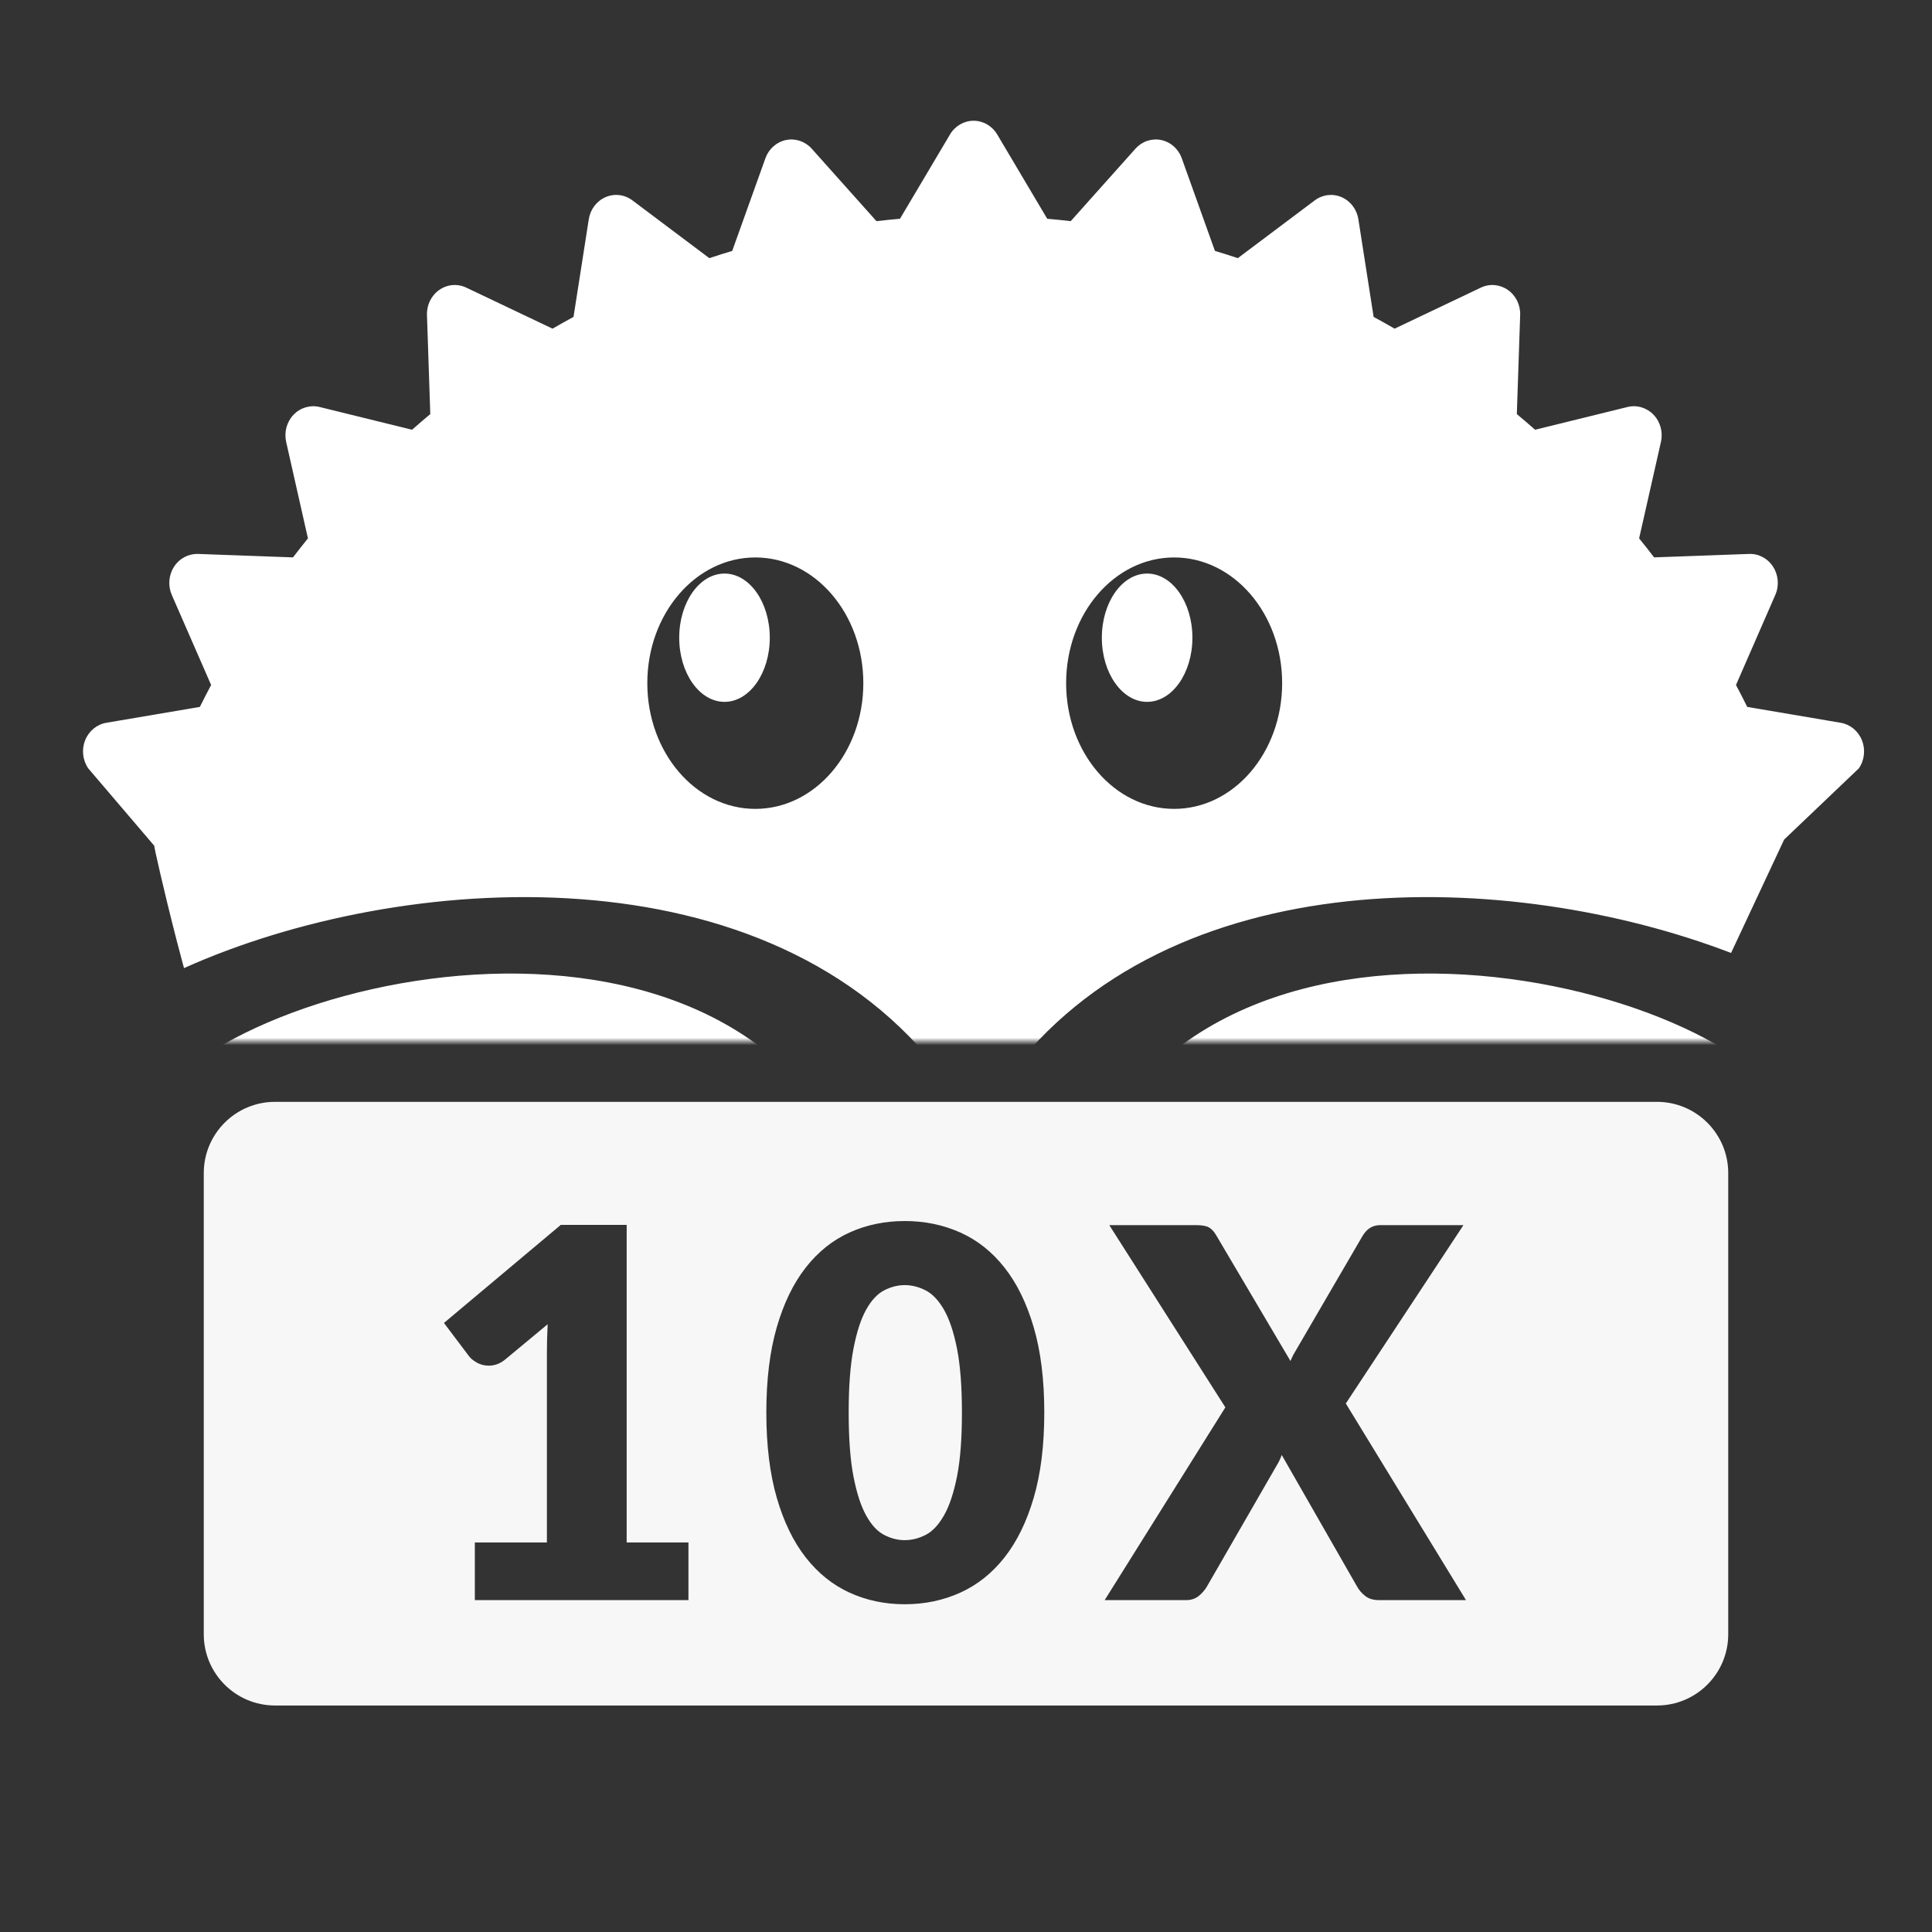 <?xml version="1.0" encoding="UTF-8"?>
<svg width="256px" height="256px" viewBox="0 0 256 256" version="1.1" xmlns="http://www.w3.org/2000/svg" xmlns:xlink="http://www.w3.org/1999/xlink">
    <rect x="0" y="0" width="256" height="256" fill="#333333" stroke="none"/>
    <title>rust10x-vscode</title>
    <defs>
        <rect id="path-1" x="0" y="0" width="257" height="138"></rect>
    </defs>
    <g id="rust10x-vscode" stroke="none" stroke-width="1" fill="none" fill-rule="evenodd">
        <g id="Group" transform="translate(27, 145.025)" fill="#F7F7F7">
            <path d="M192.556,0.975 C197.772,0.975 202,5.203 202,10.418 L202,71.518 C202,76.734 197.772,80.962 192.556,80.962 L9.444,80.962 C4.228,80.962 3.19361862e-16,76.734 0,71.518 L0,10.418 C-6.38723725e-16,5.203 4.228,0.975 9.444,0.975 L192.556,0.975 Z M92.889,16.768 C90.252,16.768 87.814,17.274 85.575,18.285 C83.335,19.297 81.397,20.849 79.76,22.94 C78.123,25.032 76.844,27.669 75.924,30.852 C75.003,34.035 74.543,37.797 74.543,42.14 C74.543,46.482 75.003,50.245 75.924,53.427 C76.844,56.61 78.123,59.247 79.76,61.339 C81.397,63.431 83.335,64.988 85.575,66.011 C87.814,67.034 90.252,67.546 92.889,67.546 C95.527,67.546 97.976,67.034 100.238,66.011 C102.501,64.988 104.456,63.431 106.104,61.339 C107.752,59.247 109.042,56.61 109.975,53.427 C110.907,50.245 111.373,46.482 111.373,42.14 C111.373,37.797 110.907,34.035 109.975,30.852 C109.042,27.669 107.752,25.032 106.104,22.94 C104.456,20.849 102.501,19.297 100.238,18.285 C97.976,17.274 95.527,16.768 92.889,16.768 Z M56.038,17.279 L47.308,17.279 L31.826,30.272 L35.168,34.705 C35.395,35.001 35.742,35.279 36.208,35.541 C36.674,35.802 37.203,35.933 37.794,35.933 C38.135,35.933 38.487,35.871 38.851,35.746 C39.215,35.62 39.578,35.41 39.942,35.115 L45.569,30.443 C45.501,31.784 45.467,33.068 45.467,34.296 L45.467,59.361 L35.918,59.361 L35.918,67 L64.223,67 L64.223,59.361 L56.038,59.361 L56.038,17.279 Z M131.514,17.313 L119.987,17.313 L135.367,41.458 L119.374,67 L130.15,67 C130.832,67 131.4,66.812 131.855,66.437 C132.31,66.062 132.673,65.636 132.946,65.158 L142.222,49.062 C142.449,48.699 142.654,48.267 142.836,47.766 L152.794,65.158 C153.066,65.659 153.436,66.091 153.902,66.454 C154.368,66.818 154.976,67 155.726,67 L167.253,67 L151.327,40.946 L166.912,17.313 L155.863,17.313 C154.885,17.313 154.112,17.791 153.544,18.746 L144.882,33.614 C144.7,33.91 144.535,34.194 144.387,34.467 C144.24,34.739 144.109,35.024 143.995,35.319 L134.106,18.575 C133.833,18.12 133.52,17.796 133.168,17.603 C132.815,17.41 132.264,17.313 131.514,17.313 Z M92.889,25.259 C93.822,25.259 94.742,25.492 95.652,25.958 C96.561,26.424 97.374,27.283 98.09,28.533 C98.806,29.783 99.38,31.505 99.812,33.699 C100.244,35.893 100.46,38.707 100.46,42.14 C100.46,45.595 100.244,48.414 99.812,50.597 C99.38,52.779 98.806,54.502 98.09,55.763 C97.374,57.025 96.561,57.889 95.652,58.355 C94.742,58.821 93.822,59.054 92.889,59.054 C91.957,59.054 91.042,58.821 90.144,58.355 C89.246,57.889 88.451,57.025 87.757,55.763 C87.064,54.502 86.507,52.779 86.086,50.597 C85.666,48.414 85.455,45.595 85.455,42.14 C85.455,38.707 85.666,35.893 86.086,33.699 C86.507,31.505 87.064,29.783 87.757,28.533 C88.451,27.283 89.246,26.424 90.144,25.958 C91.042,25.492 91.957,25.259 92.889,25.259 Z" id="Rectangle-3"></path>
        </g>
        <g id="ico_rust-2">
            <mask id="mask-2" fill="white">
                <use xlink:href="#path-1"></use>
            </mask>
            <g id="Rectangle-Copy"></g>
            <g id="Group-2" mask="url(#mask-2)">
                <g transform="translate(11, 16)">
                    <path d="M118.005,0 C119.282,0 120.467,0.688 121.138,1.819 L127.762,12.986 C128.802,13.076 129.84,13.185 130.877,13.304 L139.454,3.701 C140.322,2.731 141.609,2.297 142.861,2.553 C144.117,2.812 145.147,3.73 145.593,4.98 L149.985,17.247 C151.006,17.553 152.014,17.873 153.017,18.206 L163.207,10.555 C164.24,9.777 165.588,9.611 166.765,10.123 C167.945,10.631 168.787,11.745 168.992,13.055 L171.012,25.991 C171.948,26.497 172.873,27.021 173.793,27.549 L185.223,22.111 C186.385,21.56 187.733,21.672 188.796,22.414 C189.859,23.151 190.478,24.414 190.43,25.743 L189.989,38.87 C190.805,39.549 191.612,40.241 192.405,40.943 L204.657,37.929 C205.898,37.624 207.204,38.013 208.103,38.953 C209.007,39.896 209.376,41.256 209.083,42.554 L206.192,55.341 C206.868,56.167 207.529,57.007 208.18,57.856 L220.758,57.399 C222.039,57.348 223.24,57.996 223.947,59.104 C224.657,60.207 224.77,61.619 224.235,62.835 L219.028,74.765 C219.533,75.722 220.036,76.688 220.516,77.669 L232.91,79.773 C234.169,79.989 235.233,80.868 235.72,82.095 C236.206,83.328 236.055,84.732 235.306,85.813 L225.411,95.242 L218.375,110.273 C189.184,99.075 143.917,97.651 122.288,126.994 C119.566,126.931 116.836,126.848 114.11,126.754 C91.174,95.997 42.087,99.371 13.383,112.279 C13.358,112.184 13.331,112.088 13.305,111.991 L13.113,111.281 C12.89,110.451 12.669,109.612 12.453,108.778 L12.269,108.065 C10.684,101.896 9.403,96.177 9.438,96.064 L0.693,85.813 C-0.05,84.732 -0.208,83.328 0.279,82.095 C0.768,80.865 1.83,79.986 3.089,79.773 L15.482,77.669 C15.966,76.688 16.469,75.722 16.975,74.765 L11.764,62.835 C11.236,61.619 11.343,60.207 12.054,59.104 C12.763,57.996 13.974,57.361 15.244,57.399 L27.822,57.856 C28.471,57.007 29.134,56.17 29.803,55.341 L26.918,42.554 C26.627,41.256 26.994,39.896 27.9,38.953 C28.801,38.013 30.105,37.627 31.35,37.929 L43.599,40.943 C44.397,40.241 45.201,39.549 46.015,38.87 L45.576,25.743 C45.528,24.414 46.149,23.151 47.21,22.414 C48.267,21.672 49.622,21.558 50.782,22.111 L62.211,27.549 C63.134,27.018 64.059,26.497 64.995,25.991 L67.016,13.055 C67.219,11.745 68.065,10.631 69.24,10.123 C70.419,9.609 71.767,9.774 72.803,10.555 L82.99,18.206 C83.996,17.875 85.004,17.553 86.022,17.247 L90.417,4.98 C90.862,3.73 91.893,2.815 93.148,2.553 C94.396,2.297 95.688,2.731 96.557,3.701 L105.135,13.304 C106.17,13.185 107.213,13.076 108.254,12.986 L114.879,1.819 C115.544,0.688 116.731,0 118.005,0 Z M89.084,91.181 C96.988,91.181 103.396,83.722 103.396,74.523 C103.396,65.323 96.988,57.865 89.084,57.865 C81.18,57.865 74.772,65.323 74.772,74.523 C74.772,83.722 81.18,91.181 89.084,91.181 Z M144.579,91.181 C152.483,91.181 158.891,83.722 158.891,74.523 C158.891,65.323 152.483,57.865 144.579,57.865 C136.675,57.865 130.267,65.323 130.267,74.523 C130.267,83.722 136.675,91.181 144.579,91.181 Z" id="Path-2" fill="#FFFFFF" fill-rule="nonzero"></path>
                    <g id="eye-left" stroke-width="1" fill="none" fill-rule="evenodd" transform="translate(79, 60)">
                        <path d="M6,17 C2.687,17 0,13.194 0,8.5 C0,3.805 2.687,0 6,0 C9.314,0 12,3.805 12,8.5 C12,13.194 9.314,17 6,17 Z" id="Path" fill="#FFFFFF" fill-rule="nonzero"></path>
                    </g>
                    <g id="eye-right" stroke-width="1" fill="none" fill-rule="evenodd" transform="translate(135, 60)">
                        <path d="M6,17 C2.687,17 0,13.194 0,8.5 C0,3.805 2.687,0 6,0 C9.314,0 12,3.805 12,8.5 C12,13.194 9.314,17 6,17 Z" id="Path" fill="#FFFFFF" fill-rule="nonzero"></path>
                    </g>
                    <g id="Group-3" stroke-width="1" fill="none" fill-rule="evenodd" transform="translate(7, 113)">
                        <g id="Group" transform="translate(126.991, 0)" fill="#FFFFFF" fill-rule="nonzero">
                            <path d="M0,22.968 C15.961,19.256 38.087,19.661 40.113,26.051 C42.14,32.441 18.113,50.903 3.293,58.403 C13.759,62.838 94.009,41.7 94.009,22.968 C94.009,4.235 21.488,-17.649 0,22.968 Z" id="Path"></path>
                        </g>
                        <g id="Group-Copy" transform="translate(47.005, 29.5) scale(-1, 1) translate(-47.005, -29.5)" fill="#FFFFFF" fill-rule="nonzero">
                            <path d="M0,22.968 C15.961,19.256 41.05,20.723 43.076,27.113 C45.103,33.503 18.113,50.903 3.293,58.403 C13.759,62.838 94.009,41.7 94.009,22.968 C94.009,4.235 21.488,-17.649 0,22.968 Z" id="Path"></path>
                        </g>
                    </g>
                </g>
            </g>
        </g>
    </g>
</svg>